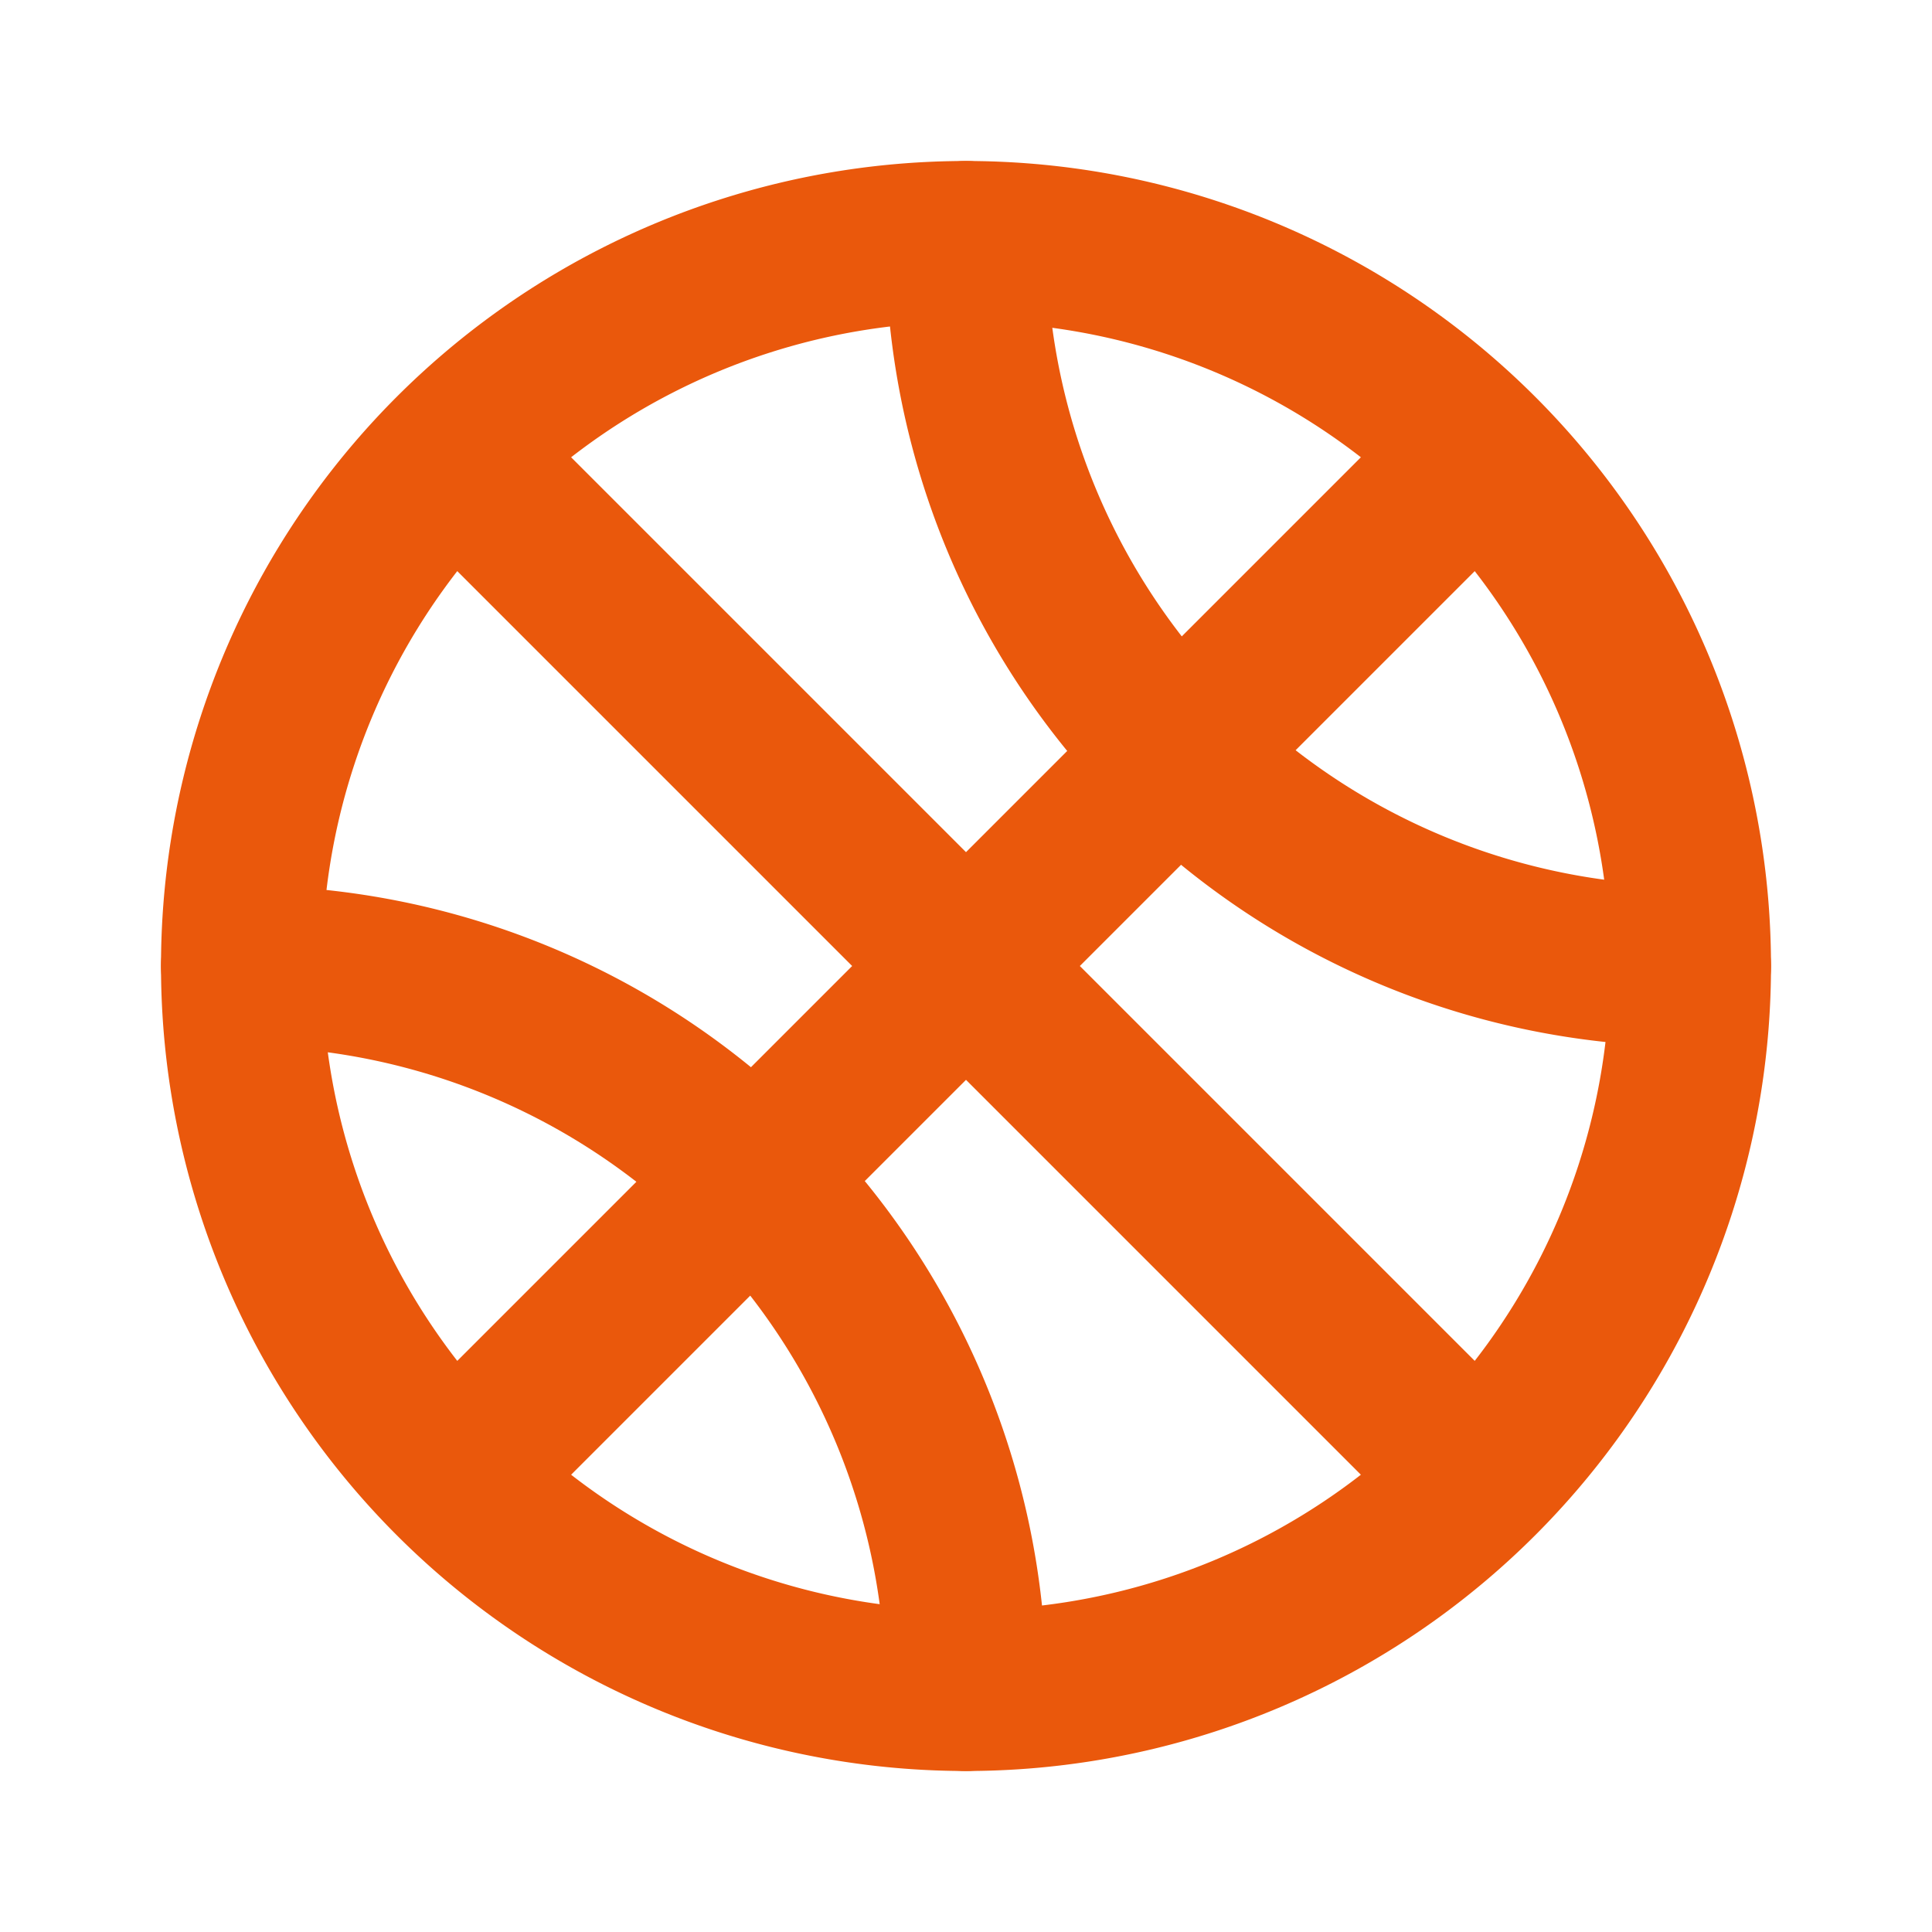 <svg xmlns="http://www.w3.org/2000/svg" width="128" height="128" viewBox="0 0 24 24"><g fill="none" stroke="#ea580c" stroke-linecap="round" stroke-linejoin="round" stroke-width="2"><path d="M3 12a9 9 0 1 0 18 0a9 9 0 1 0-18 0m2.65-6.35l12.7 12.7m-12.7 0l12.7-12.7"/><path d="M12 3a9 9 0 0 0 9 9M3 12a9 9 0 0 1 9 9"/></g></svg>